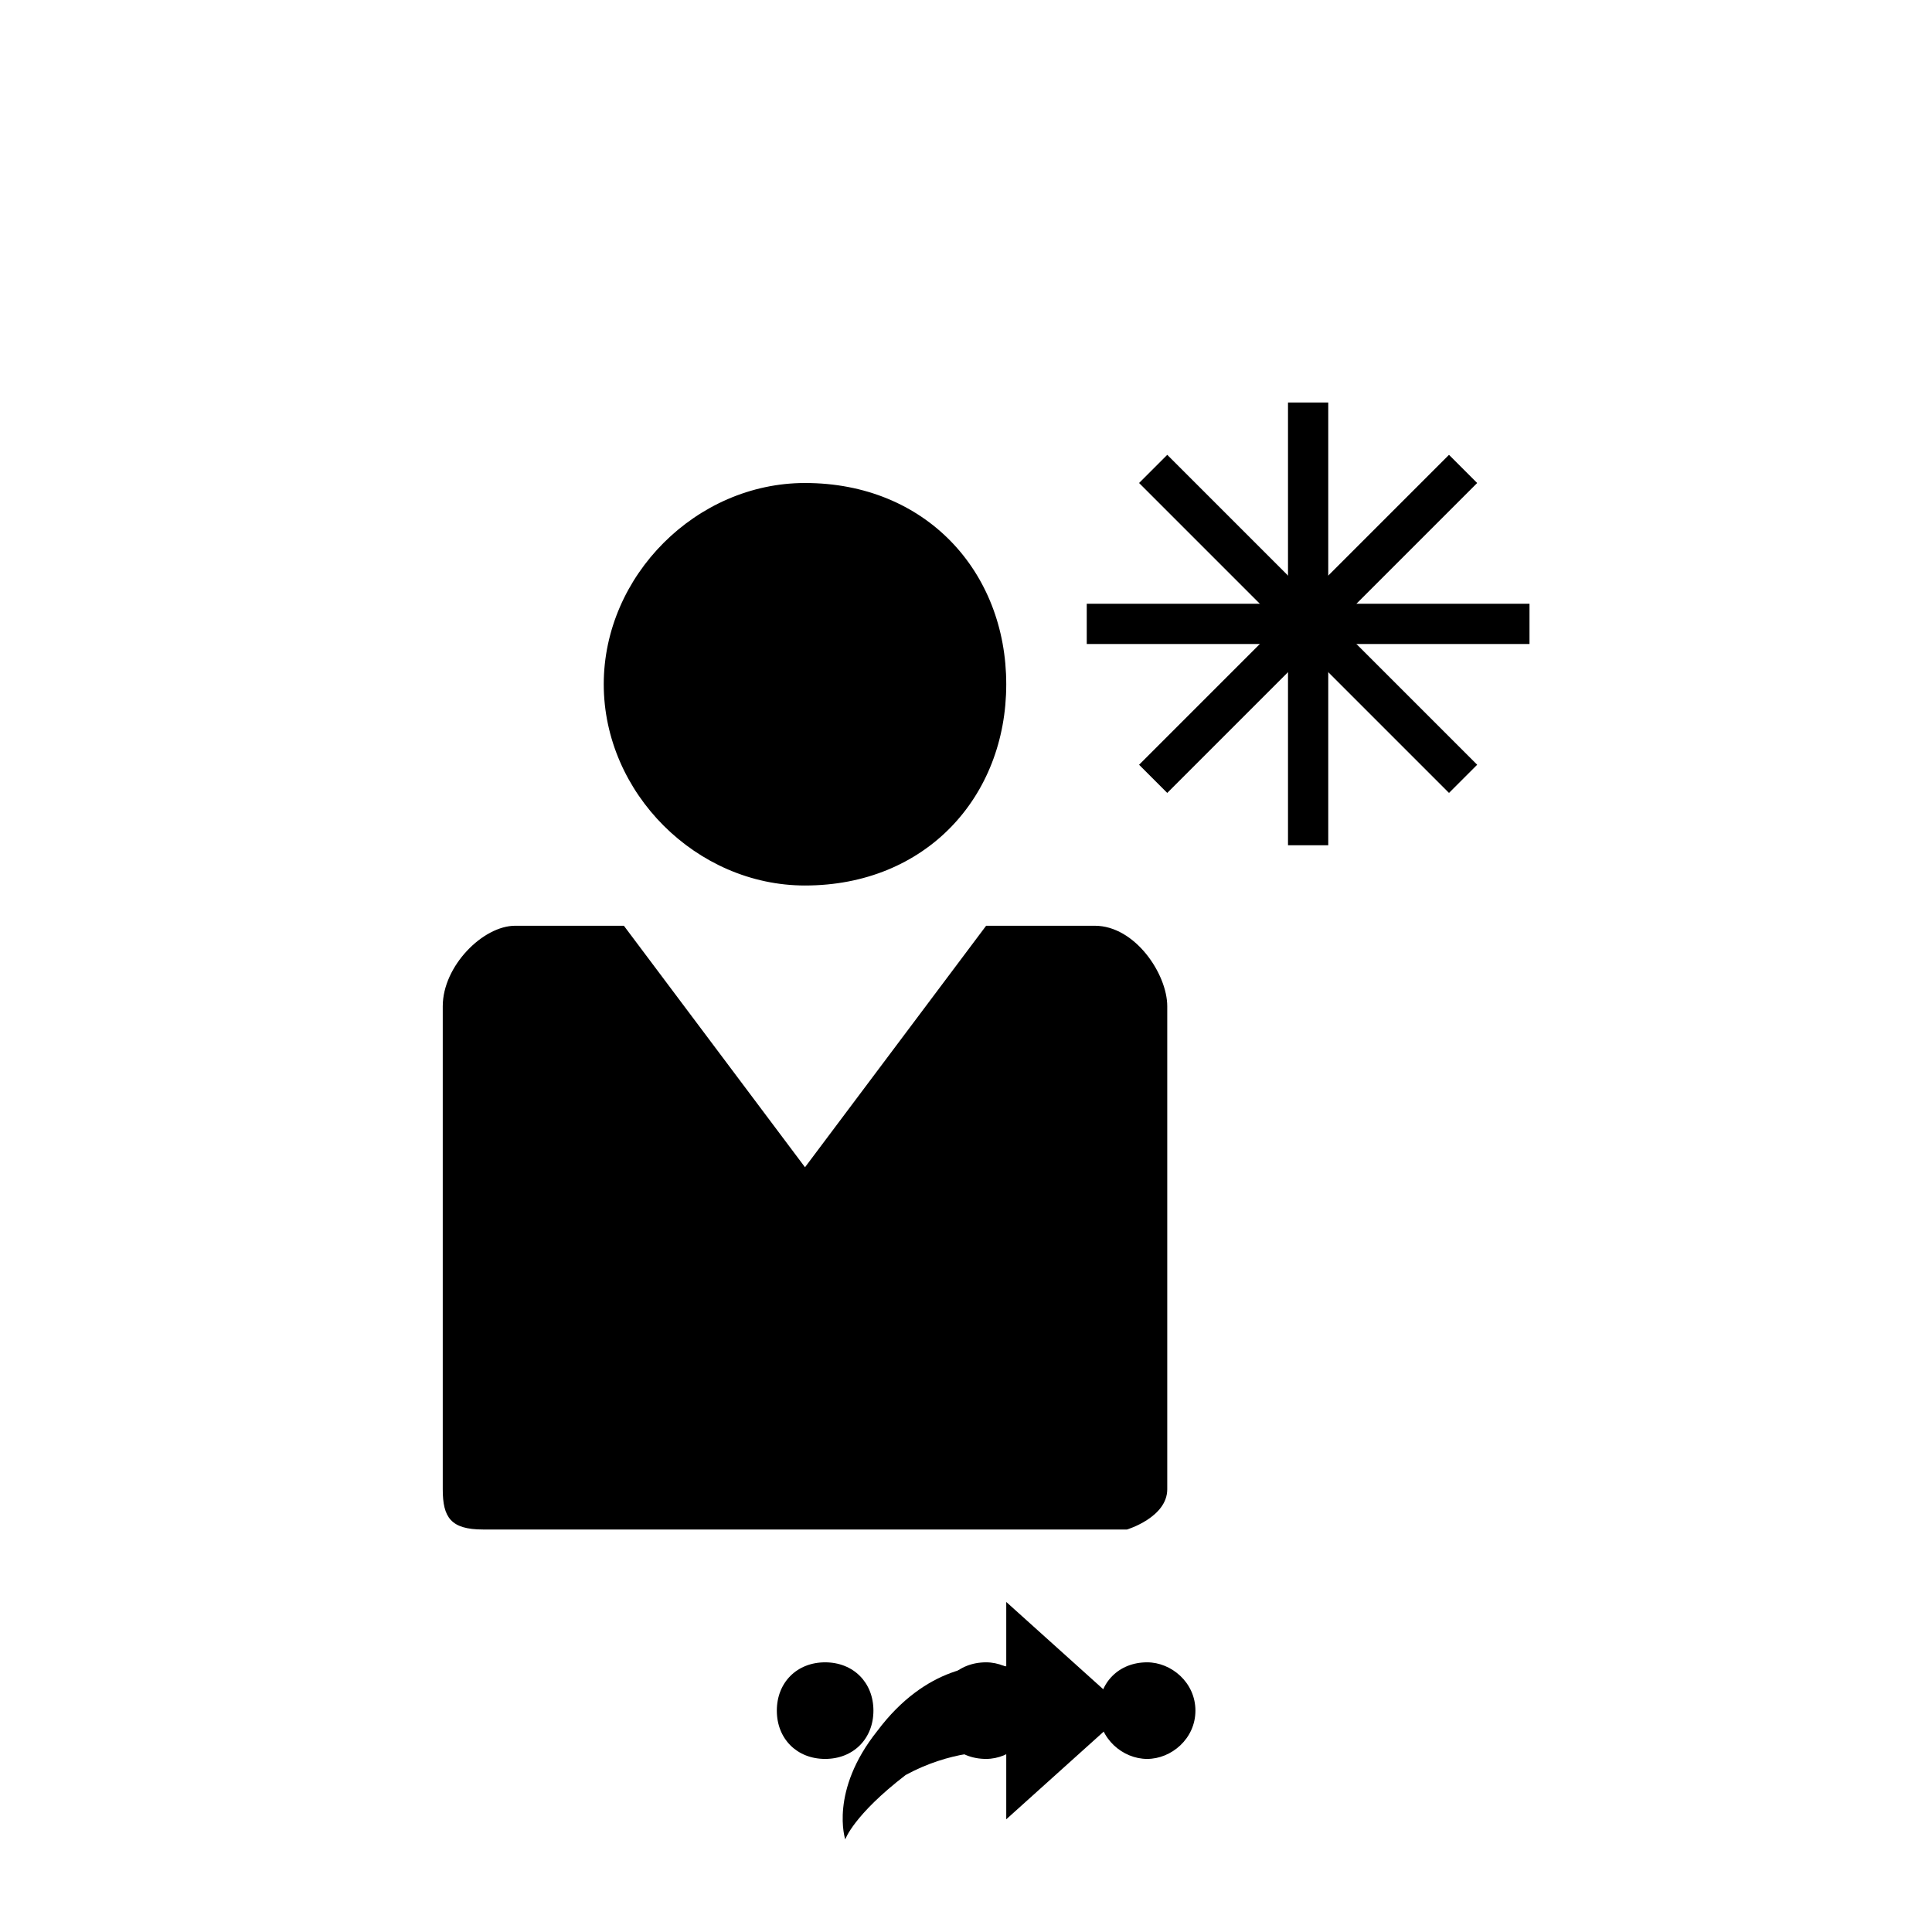 <svg xmlns="http://www.w3.org/2000/svg" class="svg-bkgd04" viewBox="0 0 48 48"><g><path class="svg-shortcut" d="M28 42.5l-3 2.7v-1.7c-.4 0-1.4 0-2.5.6-1.3 1-1.5 1.6-1.5 1.6s-.4-1.2.8-2.7c1.2-1.6 2.6-1.7 3.2-1.6v-1.6l3 2.7z"/></g><g><path class="svg-cluster" d="M28.5 41.3c.6 0 1.2.5 1.2 1.2s-.6 1.2-1.2 1.2-1.2-.5-1.2-1.2.5-1.2 1.2-1.2zm-4 0c.6 0 1.2.5 1.2 1.2s-.6 1.2-1.2 1.2c-.7 0-1.2-.5-1.2-1.2s.5-1.2 1.2-1.2zm-4 0c.7 0 1.2.5 1.2 1.2s-.5 1.2-1.2 1.2-1.2-.5-1.2-1.2.5-1.2 1.2-1.2z"/></g><g><path class="svg-icon12" d="M28 38H12c-.8 0-1-.3-1-1V25c0-1 1-2 1.8-2h2.7l4.5 6 4.5-6h2.7c1 0 1.8 1.2 1.8 2v12c0 .7-1 1-1 1zm-8-26c3 0 5 2.2 5 5s-2 5-5 5c-2.7 0-5-2.3-5-5s2.3-5 5-5z"/></g><g><path class="svg-icon09" d="M36 19.7l-3.5-3.5-3.5 3.5-.7-.7 3.5-3.5-3.5-3.5.7-.7 3.5 3.5 3.5-3.5.7.7-3.5 3.5 3.5 3.5-.7.7z"/></g><g><path class="svg-icon01" d="M38 16h-5v5h-1v-5h-5v-1h5v-5h1v5h5v1z"/></g></svg>